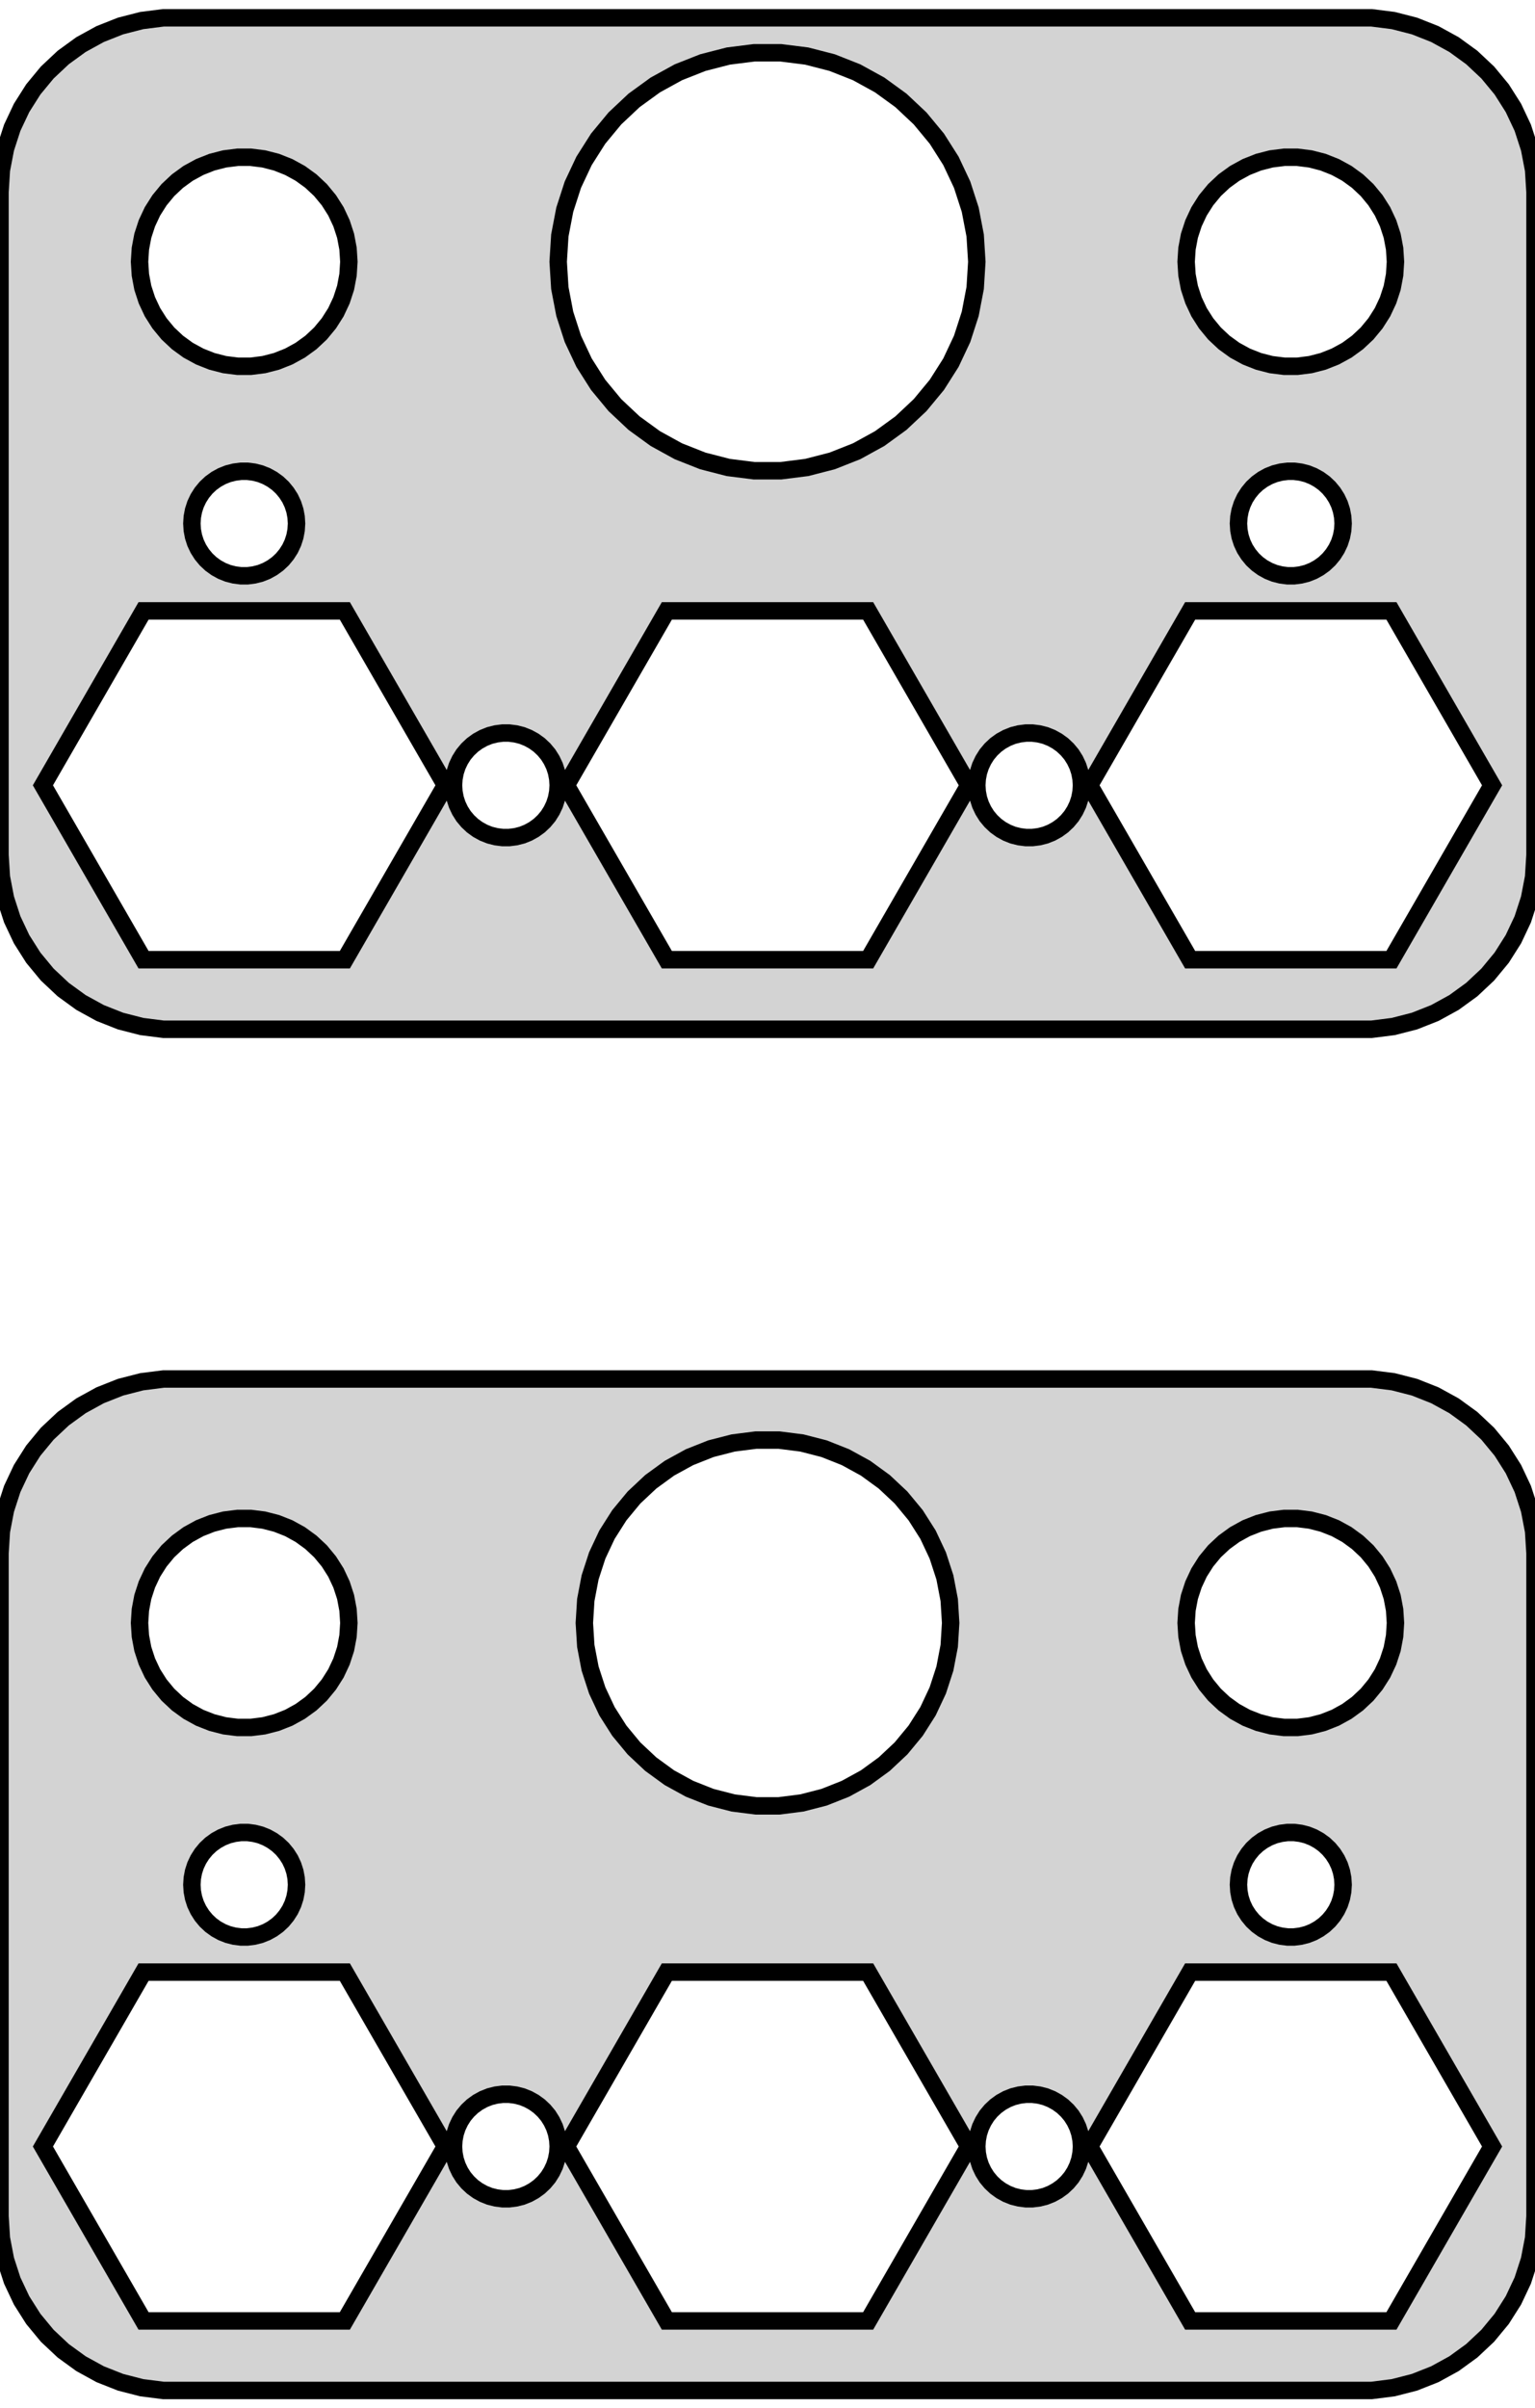 <?xml version="1.0" standalone="no"?>
<!DOCTYPE svg PUBLIC "-//W3C//DTD SVG 1.1//EN" "http://www.w3.org/Graphics/SVG/1.1/DTD/svg11.dtd">
<svg width="44mm" height="69mm" viewBox="-22 -132 44 69" xmlns="http://www.w3.org/2000/svg" version="1.1">
<title>OpenSCAD Model</title>
<path d="
M 17.937,-102.589 L 18.545,-102.745 L 19.129,-102.976 L 19.679,-103.278 L 20.187,-103.647 L 20.645,-104.077
 L 21.045,-104.561 L 21.381,-105.091 L 21.649,-105.659 L 21.843,-106.257 L 21.961,-106.873 L 22,-107.5
 L 22,-126.5 L 21.961,-127.127 L 21.843,-127.743 L 21.649,-128.341 L 21.381,-128.909 L 21.045,-129.439
 L 20.645,-129.923 L 20.187,-130.353 L 19.679,-130.722 L 19.129,-131.024 L 18.545,-131.255 L 17.937,-131.411
 L 17.314,-131.49 L -17.314,-131.49 L -17.937,-131.411 L -18.545,-131.255 L -19.129,-131.024 L -19.679,-130.722
 L -20.187,-130.353 L -20.645,-129.923 L -21.045,-129.439 L -21.381,-128.909 L -21.649,-128.341 L -21.843,-127.743
 L -21.961,-127.127 L -22,-126.5 L -22,-107.5 L -21.961,-106.873 L -21.843,-106.257 L -21.649,-105.659
 L -21.381,-105.091 L -21.045,-104.561 L -20.645,-104.077 L -20.187,-103.647 L -19.679,-103.278 L -19.129,-102.976
 L -18.545,-102.745 L -17.937,-102.589 L -17.314,-102.51 L 17.314,-102.51 z
M -0.377,-118.512 L -1.124,-118.606 L -1.854,-118.794 L -2.555,-119.071 L -3.215,-119.434 L -3.825,-119.877
 L -4.374,-120.393 L -4.854,-120.973 L -5.258,-121.609 L -5.579,-122.291 L -5.811,-123.008 L -5.953,-123.748
 L -6,-124.5 L -5.953,-125.252 L -5.811,-125.992 L -5.579,-126.709 L -5.258,-127.391 L -4.854,-128.027
 L -4.374,-128.607 L -3.825,-129.123 L -3.215,-129.566 L -2.555,-129.929 L -1.854,-130.206 L -1.124,-130.394
 L -0.377,-130.488 L 0.377,-130.488 L 1.124,-130.394 L 1.854,-130.206 L 2.555,-129.929 L 3.215,-129.566
 L 3.825,-129.123 L 4.374,-128.607 L 4.854,-128.027 L 5.258,-127.391 L 5.579,-126.709 L 5.811,-125.992
 L 5.953,-125.252 L 6,-124.5 L 5.953,-123.748 L 5.811,-123.008 L 5.579,-122.291 L 5.258,-121.609
 L 4.854,-120.973 L 4.374,-120.393 L 3.825,-119.877 L 3.215,-119.434 L 2.555,-119.071 L 1.854,-118.794
 L 1.124,-118.606 L 0.377,-118.512 z
M -15.188,-121.506 L -15.562,-121.553 L -15.927,-121.647 L -16.277,-121.786 L -16.608,-121.967 L -16.912,-122.188
 L -17.187,-122.446 L -17.427,-122.737 L -17.629,-123.055 L -17.789,-123.396 L -17.906,-123.754 L -17.976,-124.124
 L -18,-124.5 L -17.976,-124.876 L -17.906,-125.246 L -17.789,-125.604 L -17.629,-125.945 L -17.427,-126.263
 L -17.187,-126.554 L -16.912,-126.812 L -16.608,-127.033 L -16.277,-127.214 L -15.927,-127.353 L -15.562,-127.447
 L -15.188,-127.494 L -14.812,-127.494 L -14.438,-127.447 L -14.073,-127.353 L -13.723,-127.214 L -13.393,-127.033
 L -13.088,-126.812 L -12.813,-126.554 L -12.573,-126.263 L -12.371,-125.945 L -12.211,-125.604 L -12.094,-125.246
 L -12.024,-124.876 L -12,-124.5 L -12.024,-124.124 L -12.094,-123.754 L -12.211,-123.396 L -12.371,-123.055
 L -12.573,-122.737 L -12.813,-122.446 L -13.088,-122.188 L -13.393,-121.967 L -13.723,-121.786 L -14.073,-121.647
 L -14.438,-121.553 L -14.812,-121.506 z
M 14.812,-121.506 L 14.438,-121.553 L 14.073,-121.647 L 13.723,-121.786 L 13.393,-121.967 L 13.088,-122.188
 L 12.813,-122.446 L 12.573,-122.737 L 12.371,-123.055 L 12.211,-123.396 L 12.094,-123.754 L 12.024,-124.124
 L 12,-124.5 L 12.024,-124.876 L 12.094,-125.246 L 12.211,-125.604 L 12.371,-125.945 L 12.573,-126.263
 L 12.813,-126.554 L 13.088,-126.812 L 13.393,-127.033 L 13.723,-127.214 L 14.073,-127.353 L 14.438,-127.447
 L 14.812,-127.494 L 15.188,-127.494 L 15.562,-127.447 L 15.927,-127.353 L 16.277,-127.214 L 16.608,-127.033
 L 16.912,-126.812 L 17.187,-126.554 L 17.427,-126.263 L 17.629,-125.945 L 17.789,-125.604 L 17.906,-125.246
 L 17.976,-124.876 L 18,-124.5 L 17.976,-124.124 L 17.906,-123.754 L 17.789,-123.396 L 17.629,-123.055
 L 17.427,-122.737 L 17.187,-122.446 L 16.912,-122.188 L 16.608,-121.967 L 16.277,-121.786 L 15.927,-121.647
 L 15.562,-121.553 L 15.188,-121.506 z
M 14.906,-115.503 L 14.719,-115.527 L 14.537,-115.573 L 14.361,-115.643 L 14.196,-115.734 L 14.044,-115.844
 L 13.906,-115.973 L 13.787,-116.118 L 13.685,-116.277 L 13.605,-116.448 L 13.547,-116.627 L 13.512,-116.812
 L 13.5,-117 L 13.512,-117.188 L 13.547,-117.373 L 13.605,-117.552 L 13.685,-117.723 L 13.787,-117.882
 L 13.906,-118.027 L 14.044,-118.156 L 14.196,-118.266 L 14.361,-118.357 L 14.537,-118.427 L 14.719,-118.473
 L 14.906,-118.497 L 15.094,-118.497 L 15.281,-118.473 L 15.463,-118.427 L 15.639,-118.357 L 15.804,-118.266
 L 15.956,-118.156 L 16.093,-118.027 L 16.213,-117.882 L 16.314,-117.723 L 16.395,-117.552 L 16.453,-117.373
 L 16.488,-117.188 L 16.5,-117 L 16.488,-116.812 L 16.453,-116.627 L 16.395,-116.448 L 16.314,-116.277
 L 16.213,-116.118 L 16.093,-115.973 L 15.956,-115.844 L 15.804,-115.734 L 15.639,-115.643 L 15.463,-115.573
 L 15.281,-115.527 L 15.094,-115.503 z
M -15.094,-115.503 L -15.281,-115.527 L -15.463,-115.573 L -15.639,-115.643 L -15.804,-115.734 L -15.956,-115.844
 L -16.093,-115.973 L -16.213,-116.118 L -16.314,-116.277 L -16.395,-116.448 L -16.453,-116.627 L -16.488,-116.812
 L -16.5,-117 L -16.488,-117.188 L -16.453,-117.373 L -16.395,-117.552 L -16.314,-117.723 L -16.213,-117.882
 L -16.093,-118.027 L -15.956,-118.156 L -15.804,-118.266 L -15.639,-118.357 L -15.463,-118.427 L -15.281,-118.473
 L -15.094,-118.497 L -14.906,-118.497 L -14.719,-118.473 L -14.537,-118.427 L -14.361,-118.357 L -14.196,-118.266
 L -14.044,-118.156 L -13.906,-118.027 L -13.787,-117.882 L -13.685,-117.723 L -13.605,-117.552 L -13.547,-117.373
 L -13.512,-117.188 L -13.5,-117 L -13.512,-116.812 L -13.547,-116.627 L -13.605,-116.448 L -13.685,-116.277
 L -13.787,-116.118 L -13.906,-115.973 L -14.044,-115.844 L -14.196,-115.734 L -14.361,-115.643 L -14.537,-115.573
 L -14.719,-115.527 L -14.906,-115.503 z
M 12.115,-104.503 L 9.23,-109.5 L 12.115,-114.497 L 17.885,-114.497 L 20.77,-109.5 L 17.885,-104.503
 z
M -2.885,-104.503 L -5.77,-109.5 L -2.885,-114.497 L 2.885,-114.497 L 5.77,-109.5 L 2.885,-104.503
 z
M -17.885,-104.503 L -20.77,-109.5 L -17.885,-114.497 L -12.115,-114.497 L -9.23,-109.5 L -12.115,-104.503
 z
M 7.406,-108.003 L 7.219,-108.027 L 7.036,-108.073 L 6.861,-108.143 L 6.696,-108.234 L 6.544,-108.344
 L 6.407,-108.473 L 6.286,-108.618 L 6.186,-108.777 L 6.105,-108.948 L 6.047,-109.127 L 6.012,-109.312
 L 6,-109.5 L 6.012,-109.688 L 6.047,-109.873 L 6.105,-110.052 L 6.186,-110.223 L 6.286,-110.382
 L 6.407,-110.527 L 6.544,-110.656 L 6.696,-110.766 L 6.861,-110.857 L 7.036,-110.927 L 7.219,-110.973
 L 7.406,-110.997 L 7.594,-110.997 L 7.781,-110.973 L 7.964,-110.927 L 8.139,-110.857 L 8.304,-110.766
 L 8.456,-110.656 L 8.593,-110.527 L 8.714,-110.382 L 8.814,-110.223 L 8.895,-110.052 L 8.953,-109.873
 L 8.988,-109.688 L 9,-109.5 L 8.988,-109.312 L 8.953,-109.127 L 8.895,-108.948 L 8.814,-108.777
 L 8.714,-108.618 L 8.593,-108.473 L 8.456,-108.344 L 8.304,-108.234 L 8.139,-108.143 L 7.964,-108.073
 L 7.781,-108.027 L 7.594,-108.003 z
M -7.594,-108.003 L -7.781,-108.027 L -7.964,-108.073 L -8.139,-108.143 L -8.304,-108.234 L -8.456,-108.344
 L -8.593,-108.473 L -8.714,-108.618 L -8.814,-108.777 L -8.895,-108.948 L -8.953,-109.127 L -8.988,-109.312
 L -9,-109.5 L -8.988,-109.688 L -8.953,-109.873 L -8.895,-110.052 L -8.814,-110.223 L -8.714,-110.382
 L -8.593,-110.527 L -8.456,-110.656 L -8.304,-110.766 L -8.139,-110.857 L -7.964,-110.927 L -7.781,-110.973
 L -7.594,-110.997 L -7.406,-110.997 L -7.219,-110.973 L -7.036,-110.927 L -6.861,-110.857 L -6.696,-110.766
 L -6.544,-110.656 L -6.407,-110.527 L -6.286,-110.382 L -6.186,-110.223 L -6.105,-110.052 L -6.047,-109.873
 L -6.012,-109.688 L -6,-109.5 L -6.012,-109.312 L -6.047,-109.127 L -6.105,-108.948 L -6.186,-108.777
 L -6.286,-108.618 L -6.407,-108.473 L -6.544,-108.344 L -6.696,-108.234 L -6.861,-108.143 L -7.036,-108.073
 L -7.219,-108.027 L -7.406,-108.003 z
M 17.937,-63.589 L 18.545,-63.745 L 19.129,-63.976 L 19.679,-64.278 L 20.187,-64.647 L 20.645,-65.077
 L 21.045,-65.561 L 21.381,-66.091 L 21.649,-66.659 L 21.843,-67.257 L 21.961,-67.873 L 22,-68.5
 L 22,-87.5 L 21.961,-88.127 L 21.843,-88.743 L 21.649,-89.341 L 21.381,-89.909 L 21.045,-90.439
 L 20.645,-90.923 L 20.187,-91.353 L 19.679,-91.722 L 19.129,-92.024 L 18.545,-92.255 L 17.937,-92.411
 L 17.314,-92.49 L -17.314,-92.49 L -17.937,-92.411 L -18.545,-92.255 L -19.129,-92.024 L -19.679,-91.722
 L -20.187,-91.353 L -20.645,-90.923 L -21.045,-90.439 L -21.381,-89.909 L -21.649,-89.341 L -21.843,-88.743
 L -21.961,-88.127 L -22,-87.5 L -22,-68.5 L -21.961,-67.873 L -21.843,-67.257 L -21.649,-66.659
 L -21.381,-66.091 L -21.045,-65.561 L -20.645,-65.077 L -20.187,-64.647 L -19.679,-64.278 L -19.129,-63.976
 L -18.545,-63.745 L -17.937,-63.589 L -17.314,-63.51 L 17.314,-63.51 z
M -0.33,-80.26 L -0.984,-80.343 L -1.622,-80.507 L -2.235,-80.75 L -2.813,-81.067 L -3.346,-81.455
 L -3.827,-81.906 L -4.247,-82.414 L -4.601,-82.971 L -4.881,-83.567 L -5.085,-84.194 L -5.209,-84.842
 L -5.25,-85.5 L -5.209,-86.158 L -5.085,-86.806 L -4.881,-87.433 L -4.601,-88.029 L -4.247,-88.586
 L -3.827,-89.094 L -3.346,-89.545 L -2.813,-89.933 L -2.235,-90.25 L -1.622,-90.493 L -0.984,-90.657
 L -0.33,-90.74 L 0.33,-90.74 L 0.984,-90.657 L 1.622,-90.493 L 2.235,-90.25 L 2.813,-89.933
 L 3.346,-89.545 L 3.827,-89.094 L 4.247,-88.586 L 4.601,-88.029 L 4.881,-87.433 L 5.085,-86.806
 L 5.209,-86.158 L 5.25,-85.5 L 5.209,-84.842 L 5.085,-84.194 L 4.881,-83.567 L 4.601,-82.971
 L 4.247,-82.414 L 3.827,-81.906 L 3.346,-81.455 L 2.813,-81.067 L 2.235,-80.75 L 1.622,-80.507
 L 0.984,-80.343 L 0.33,-80.26 z
M -15.188,-82.506 L -15.562,-82.553 L -15.927,-82.647 L -16.277,-82.785 L -16.608,-82.967 L -16.912,-83.188
 L -17.187,-83.446 L -17.427,-83.737 L -17.629,-84.055 L -17.789,-84.396 L -17.906,-84.754 L -17.976,-85.124
 L -18,-85.5 L -17.976,-85.876 L -17.906,-86.246 L -17.789,-86.604 L -17.629,-86.945 L -17.427,-87.263
 L -17.187,-87.554 L -16.912,-87.811 L -16.608,-88.033 L -16.277,-88.215 L -15.927,-88.353 L -15.562,-88.447
 L -15.188,-88.494 L -14.812,-88.494 L -14.438,-88.447 L -14.073,-88.353 L -13.723,-88.215 L -13.393,-88.033
 L -13.088,-87.811 L -12.813,-87.554 L -12.573,-87.263 L -12.371,-86.945 L -12.211,-86.604 L -12.094,-86.246
 L -12.024,-85.876 L -12,-85.5 L -12.024,-85.124 L -12.094,-84.754 L -12.211,-84.396 L -12.371,-84.055
 L -12.573,-83.737 L -12.813,-83.446 L -13.088,-83.188 L -13.393,-82.967 L -13.723,-82.785 L -14.073,-82.647
 L -14.438,-82.553 L -14.812,-82.506 z
M 14.812,-82.506 L 14.438,-82.553 L 14.073,-82.647 L 13.723,-82.785 L 13.393,-82.967 L 13.088,-83.188
 L 12.813,-83.446 L 12.573,-83.737 L 12.371,-84.055 L 12.211,-84.396 L 12.094,-84.754 L 12.024,-85.124
 L 12,-85.5 L 12.024,-85.876 L 12.094,-86.246 L 12.211,-86.604 L 12.371,-86.945 L 12.573,-87.263
 L 12.813,-87.554 L 13.088,-87.811 L 13.393,-88.033 L 13.723,-88.215 L 14.073,-88.353 L 14.438,-88.447
 L 14.812,-88.494 L 15.188,-88.494 L 15.562,-88.447 L 15.927,-88.353 L 16.277,-88.215 L 16.608,-88.033
 L 16.912,-87.811 L 17.187,-87.554 L 17.427,-87.263 L 17.629,-86.945 L 17.789,-86.604 L 17.906,-86.246
 L 17.976,-85.876 L 18,-85.5 L 17.976,-85.124 L 17.906,-84.754 L 17.789,-84.396 L 17.629,-84.055
 L 17.427,-83.737 L 17.187,-83.446 L 16.912,-83.188 L 16.608,-82.967 L 16.277,-82.785 L 15.927,-82.647
 L 15.562,-82.553 L 15.188,-82.506 z
M 14.906,-76.503 L 14.719,-76.527 L 14.537,-76.573 L 14.361,-76.643 L 14.196,-76.734 L 14.044,-76.844
 L 13.906,-76.973 L 13.787,-77.118 L 13.685,-77.277 L 13.605,-77.448 L 13.547,-77.627 L 13.512,-77.812
 L 13.5,-78 L 13.512,-78.188 L 13.547,-78.373 L 13.605,-78.552 L 13.685,-78.723 L 13.787,-78.882
 L 13.906,-79.027 L 14.044,-79.156 L 14.196,-79.266 L 14.361,-79.357 L 14.537,-79.427 L 14.719,-79.473
 L 14.906,-79.497 L 15.094,-79.497 L 15.281,-79.473 L 15.463,-79.427 L 15.639,-79.357 L 15.804,-79.266
 L 15.956,-79.156 L 16.093,-79.027 L 16.213,-78.882 L 16.314,-78.723 L 16.395,-78.552 L 16.453,-78.373
 L 16.488,-78.188 L 16.5,-78 L 16.488,-77.812 L 16.453,-77.627 L 16.395,-77.448 L 16.314,-77.277
 L 16.213,-77.118 L 16.093,-76.973 L 15.956,-76.844 L 15.804,-76.734 L 15.639,-76.643 L 15.463,-76.573
 L 15.281,-76.527 L 15.094,-76.503 z
M -15.094,-76.503 L -15.281,-76.527 L -15.463,-76.573 L -15.639,-76.643 L -15.804,-76.734 L -15.956,-76.844
 L -16.093,-76.973 L -16.213,-77.118 L -16.314,-77.277 L -16.395,-77.448 L -16.453,-77.627 L -16.488,-77.812
 L -16.5,-78 L -16.488,-78.188 L -16.453,-78.373 L -16.395,-78.552 L -16.314,-78.723 L -16.213,-78.882
 L -16.093,-79.027 L -15.956,-79.156 L -15.804,-79.266 L -15.639,-79.357 L -15.463,-79.427 L -15.281,-79.473
 L -15.094,-79.497 L -14.906,-79.497 L -14.719,-79.473 L -14.537,-79.427 L -14.361,-79.357 L -14.196,-79.266
 L -14.044,-79.156 L -13.906,-79.027 L -13.787,-78.882 L -13.685,-78.723 L -13.605,-78.552 L -13.547,-78.373
 L -13.512,-78.188 L -13.5,-78 L -13.512,-77.812 L -13.547,-77.627 L -13.605,-77.448 L -13.685,-77.277
 L -13.787,-77.118 L -13.906,-76.973 L -14.044,-76.844 L -14.196,-76.734 L -14.361,-76.643 L -14.537,-76.573
 L -14.719,-76.527 L -14.906,-76.503 z
M -17.885,-65.503 L -20.77,-70.5 L -17.885,-75.497 L -12.115,-75.497 L -9.23,-70.5 L -12.115,-65.503
 z
M -2.885,-65.503 L -5.77,-70.5 L -2.885,-75.497 L 2.885,-75.497 L 5.77,-70.5 L 2.885,-65.503
 z
M 12.115,-65.503 L 9.23,-70.5 L 12.115,-75.497 L 17.885,-75.497 L 20.77,-70.5 L 17.885,-65.503
 z
M -7.594,-69.003 L -7.781,-69.027 L -7.964,-69.073 L -8.139,-69.143 L -8.304,-69.234 L -8.456,-69.344
 L -8.593,-69.473 L -8.714,-69.618 L -8.814,-69.777 L -8.895,-69.948 L -8.953,-70.127 L -8.988,-70.312
 L -9,-70.5 L -8.988,-70.688 L -8.953,-70.873 L -8.895,-71.052 L -8.814,-71.223 L -8.714,-71.382
 L -8.593,-71.527 L -8.456,-71.656 L -8.304,-71.766 L -8.139,-71.857 L -7.964,-71.927 L -7.781,-71.973
 L -7.594,-71.997 L -7.406,-71.997 L -7.219,-71.973 L -7.036,-71.927 L -6.861,-71.857 L -6.696,-71.766
 L -6.544,-71.656 L -6.407,-71.527 L -6.286,-71.382 L -6.186,-71.223 L -6.105,-71.052 L -6.047,-70.873
 L -6.012,-70.688 L -6,-70.5 L -6.012,-70.312 L -6.047,-70.127 L -6.105,-69.948 L -6.186,-69.777
 L -6.286,-69.618 L -6.407,-69.473 L -6.544,-69.344 L -6.696,-69.234 L -6.861,-69.143 L -7.036,-69.073
 L -7.219,-69.027 L -7.406,-69.003 z
M 7.406,-69.003 L 7.219,-69.027 L 7.036,-69.073 L 6.861,-69.143 L 6.696,-69.234 L 6.544,-69.344
 L 6.407,-69.473 L 6.286,-69.618 L 6.186,-69.777 L 6.105,-69.948 L 6.047,-70.127 L 6.012,-70.312
 L 6,-70.5 L 6.012,-70.688 L 6.047,-70.873 L 6.105,-71.052 L 6.186,-71.223 L 6.286,-71.382
 L 6.407,-71.527 L 6.544,-71.656 L 6.696,-71.766 L 6.861,-71.857 L 7.036,-71.927 L 7.219,-71.973
 L 7.406,-71.997 L 7.594,-71.997 L 7.781,-71.973 L 7.964,-71.927 L 8.139,-71.857 L 8.304,-71.766
 L 8.456,-71.656 L 8.593,-71.527 L 8.714,-71.382 L 8.814,-71.223 L 8.895,-71.052 L 8.953,-70.873
 L 8.988,-70.688 L 9,-70.5 L 8.988,-70.312 L 8.953,-70.127 L 8.895,-69.948 L 8.814,-69.777
 L 8.714,-69.618 L 8.593,-69.473 L 8.456,-69.344 L 8.304,-69.234 L 8.139,-69.143 L 7.964,-69.073
 L 7.781,-69.027 L 7.594,-69.003 z
" stroke="black" fill="lightgray" stroke-width="0.5"/>
</svg>
